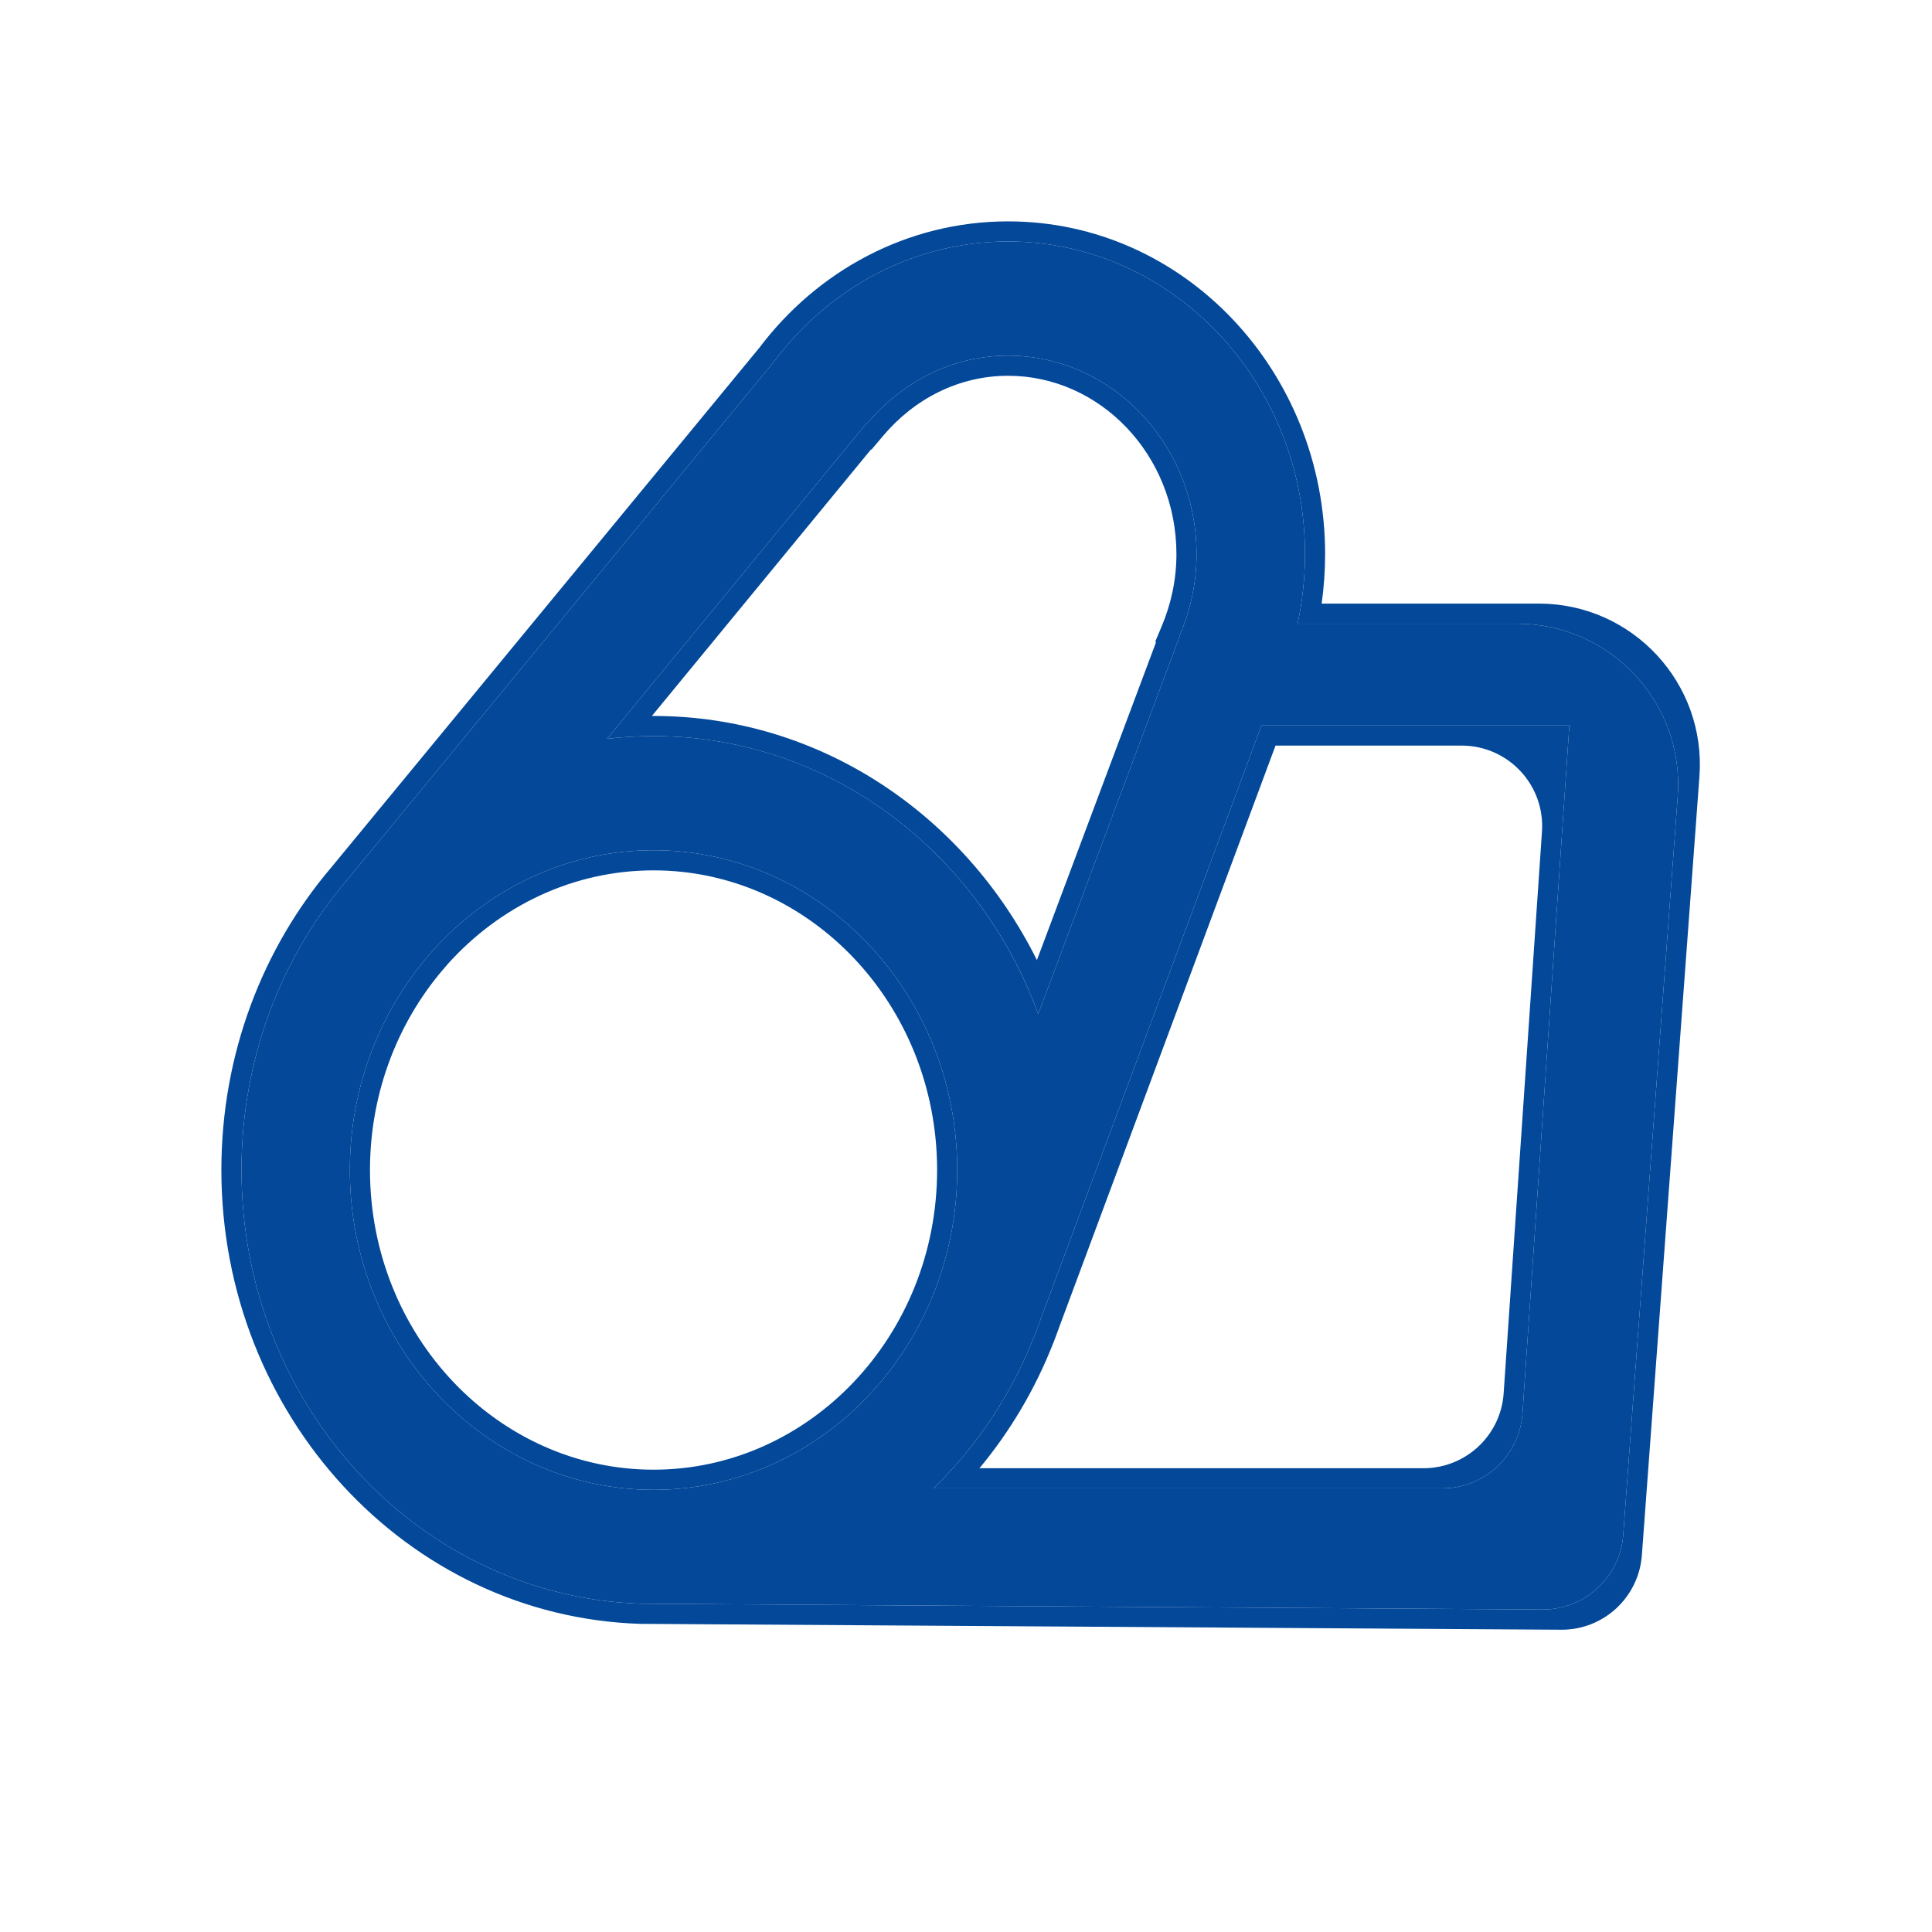 <svg width="24" height="24" viewBox="0 0 24 24" fill="none" xmlns="http://www.w3.org/2000/svg">
<path fill-rule="evenodd" clip-rule="evenodd" d="M12.523 3C11.35 3 10.305 3.576 9.629 4.475L4.311 10.932C3.496 11.886 3 13.149 3 14.534C3 17.456 5.207 19.834 7.961 19.922L19.16 19.994C19.686 19.997 20.125 19.592 20.164 19.068L20.841 9.895C20.927 8.736 20.009 7.748 18.847 7.748L16.119 7.748C16.179 7.47 16.211 7.181 16.211 6.884C16.211 4.739 14.559 3 12.523 3ZM11.597 18.489C12.135 17.965 12.565 17.32 12.85 16.595L12.852 16.591C12.876 16.53 12.898 16.47 12.92 16.408L15.671 9.012H19.497C19.505 9.012 19.506 9.022 19.499 9.024C19.496 9.024 19.494 9.027 19.494 9.029L18.913 17.557C18.877 18.082 18.441 18.489 17.915 18.489H11.597ZM7.54 9.178L10.771 5.25L10.777 5.255C11.207 4.745 11.826 4.418 12.523 4.418C13.814 4.418 14.864 5.525 14.864 6.884C14.864 7.243 14.787 7.582 14.656 7.89L14.659 7.892L12.897 12.597C12.158 10.577 10.298 9.144 8.119 9.144C7.923 9.144 7.73 9.155 7.54 9.178ZM4.346 14.534C4.346 13.486 4.734 12.532 5.366 11.821L5.375 11.81C6.064 11.042 7.039 10.562 8.119 10.562C10.199 10.562 11.891 12.344 11.891 14.534C11.891 16.724 10.199 18.507 8.119 18.507C6.039 18.507 4.346 16.724 4.346 14.534Z" fill="#034899"/>
<path fill-rule="evenodd" clip-rule="evenodd" d="M7.961 19.922C5.207 19.834 3 17.456 3 14.534C3 13.149 3.496 11.886 4.311 10.932L9.629 4.475C10.305 3.576 11.35 3 12.523 3C14.559 3 16.211 4.739 16.211 6.884C16.211 7.093 16.195 7.298 16.165 7.498C16.152 7.582 16.137 7.666 16.119 7.748L18.847 7.748C20.009 7.748 20.927 8.736 20.841 9.895L20.164 19.068C20.125 19.592 19.686 19.997 19.16 19.994L7.961 19.922ZM16.418 7.498C16.446 7.298 16.461 7.093 16.461 6.884C16.461 4.613 14.71 2.75 12.523 2.75C11.267 2.75 10.152 3.367 9.433 4.32L4.119 10.771C3.267 11.77 2.75 13.09 2.75 14.534C2.75 17.579 5.053 20.08 7.953 20.172L19.392 20.245C19.919 20.249 20.357 19.844 20.396 19.319L21.111 9.645C21.196 8.486 20.279 7.498 19.116 7.498L16.418 7.498ZM13.083 16.686C12.859 17.257 12.548 17.781 12.167 18.239H17.682C18.208 18.239 18.644 17.832 18.679 17.307L19.155 10.33C19.194 9.752 18.736 9.262 18.157 9.262H15.845L13.155 16.494C13.133 16.557 13.109 16.62 13.085 16.682L13.083 16.686ZM12.92 16.408L15.671 9.012H19.497C19.505 9.012 19.506 9.022 19.499 9.024C19.496 9.024 19.494 9.027 19.494 9.029L18.913 17.557C18.877 18.082 18.441 18.489 17.915 18.489H11.597C11.679 18.409 11.759 18.326 11.837 18.239C12.264 17.765 12.609 17.208 12.85 16.595L12.852 16.591C12.876 16.53 12.898 16.47 12.92 16.408ZM10.777 5.255L10.771 5.25L7.54 9.178C7.655 9.164 7.771 9.155 7.888 9.149C7.964 9.146 8.041 9.144 8.119 9.144C10.172 9.144 11.943 10.417 12.759 12.254C12.808 12.366 12.855 12.481 12.897 12.597L14.659 7.892L14.656 7.89C14.787 7.582 14.864 7.243 14.864 6.884C14.864 5.525 13.814 4.418 12.523 4.418C11.826 4.418 11.207 4.745 10.777 5.255ZM14.361 7.977L14.351 7.97L14.426 7.792C14.545 7.513 14.614 7.207 14.614 6.884C14.614 5.65 13.664 4.668 12.523 4.668C11.908 4.668 11.356 4.956 10.969 5.416L10.825 5.586L10.82 5.583L8.098 8.894C8.105 8.894 8.112 8.894 8.119 8.894C10.194 8.894 11.987 10.129 12.881 11.927L14.361 7.977ZM5.553 11.987C4.961 12.653 4.596 13.549 4.596 14.534C4.596 16.599 6.189 18.257 8.119 18.257C10.049 18.257 11.641 16.599 11.641 14.534C11.641 12.47 10.049 10.812 8.119 10.812C7.116 10.812 6.206 11.258 5.561 11.977L5.553 11.987ZM5.366 11.821C4.734 12.532 4.346 13.486 4.346 14.534C4.346 16.724 6.039 18.507 8.119 18.507C10.199 18.507 11.891 16.724 11.891 14.534C11.891 12.344 10.199 10.562 8.119 10.562C7.039 10.562 6.064 11.042 5.375 11.81L5.366 11.821Z" fill="#034899"/>
</svg>
